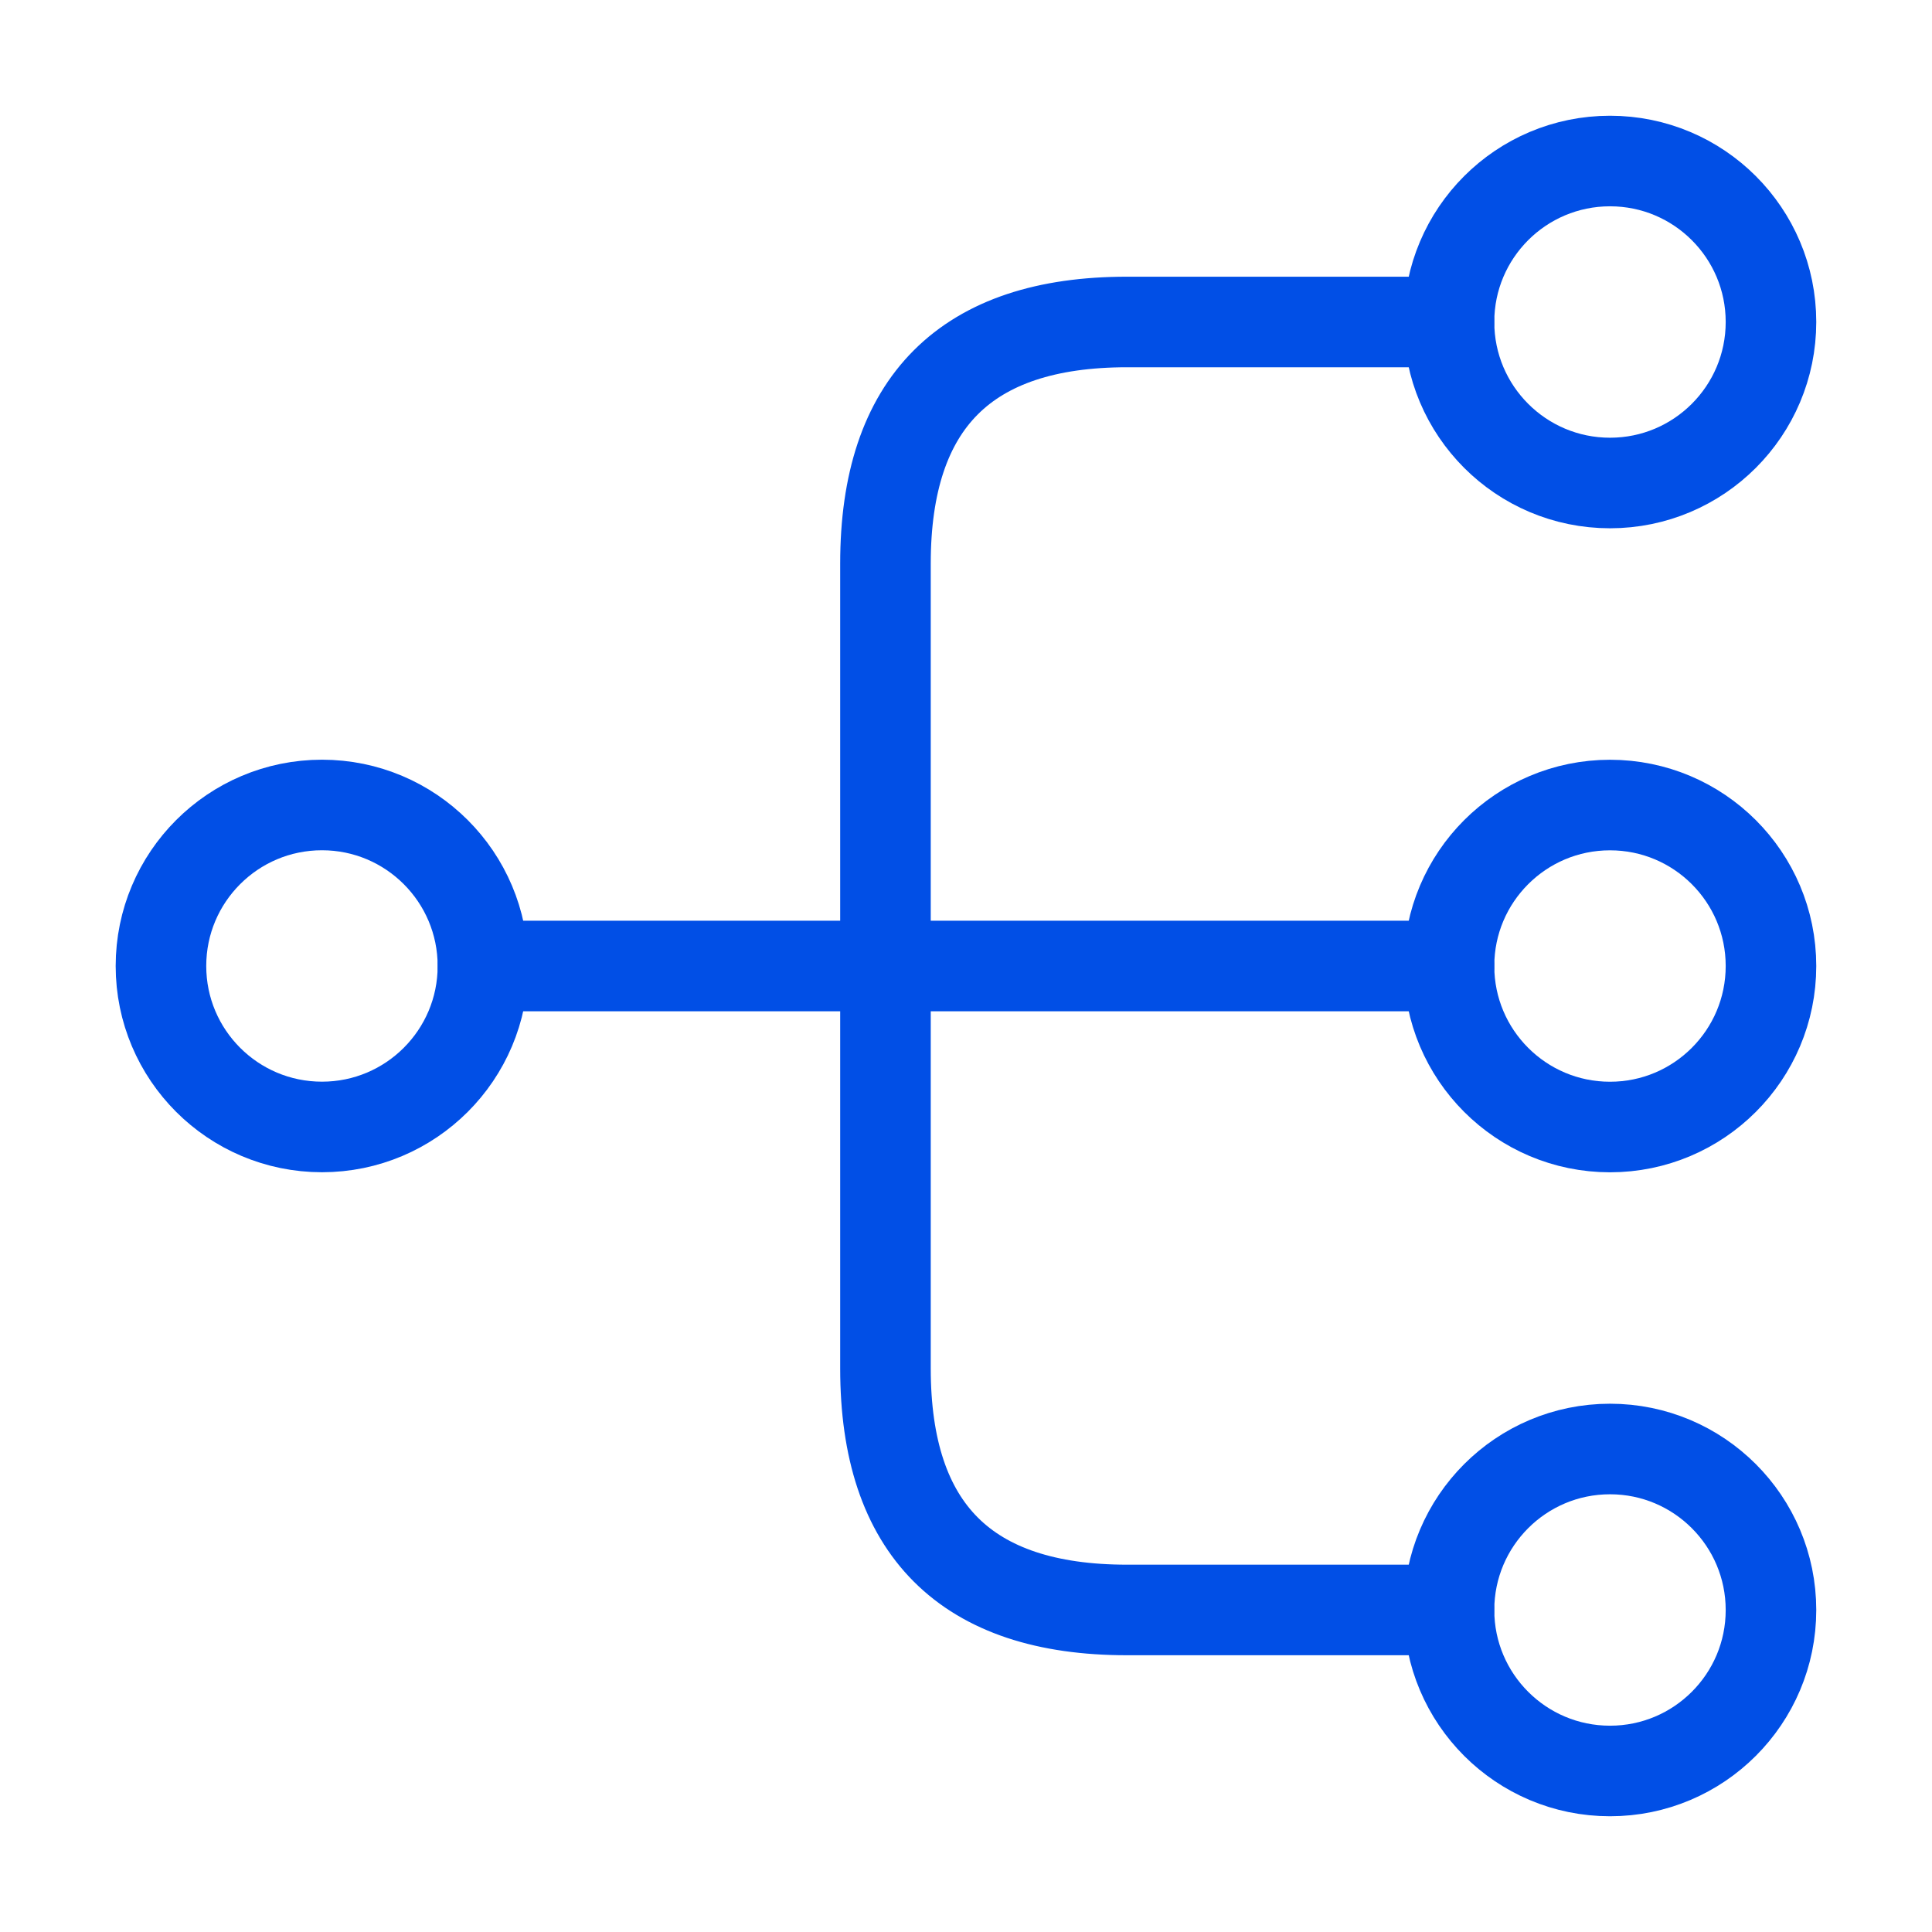 <svg width="32" height="32" viewBox="0 0 32 32" fill="none" xmlns="http://www.w3.org/2000/svg">
    <path d="M26.667 18.667C28.139 18.667 29.333 17.473 29.333 16C29.333 14.527 28.139 13.334 26.667 13.334C25.194 13.334 24 14.527 24 16C24 17.473 25.194 18.667 26.667 18.667Z" stroke="#014FE6" stroke-width="1.5" stroke-linecap="round" stroke-linejoin="round"/>
    <path d="M26.667 8C28.139 8 29.333 6.806 29.333 5.333C29.333 3.86 28.139 2.667 26.667 2.667C25.194 2.667 24 3.86 24 5.333C24 6.806 25.194 8 26.667 8Z" stroke="#014FE6" stroke-width="1.5" stroke-linecap="round" stroke-linejoin="round"/>
    <path d="M26.667 29.333C28.139 29.333 29.333 28.139 29.333 26.667C29.333 25.194 28.139 24 26.667 24C25.194 24 24 25.194 24 26.667C24 28.139 25.194 29.333 26.667 29.333Z" stroke="#014FE6" stroke-width="1.5" stroke-linecap="round" stroke-linejoin="round"/>
    <path d="M5.333 18.666C6.805 18.666 7.999 17.472 7.999 16C7.999 14.527 6.805 13.333 5.333 13.333C3.86 13.333 2.666 14.527 2.666 16C2.666 17.472 3.86 18.666 5.333 18.666Z" stroke="#014FE6" stroke-width="1.5" stroke-linecap="round" stroke-linejoin="round"/>
    <path d="M8 16H24" stroke="#014FE6" stroke-width="1.5" stroke-linecap="round" stroke-linejoin="round"/>
    <path d="M23.999 5.333H18.666C15.999 5.333 14.666 6.666 14.666 9.333V22.666C14.666 25.333 15.999 26.666 18.666 26.666H23.999" stroke="#014FE6" stroke-width="1.5" stroke-linecap="round" stroke-linejoin="round"/>
</svg>